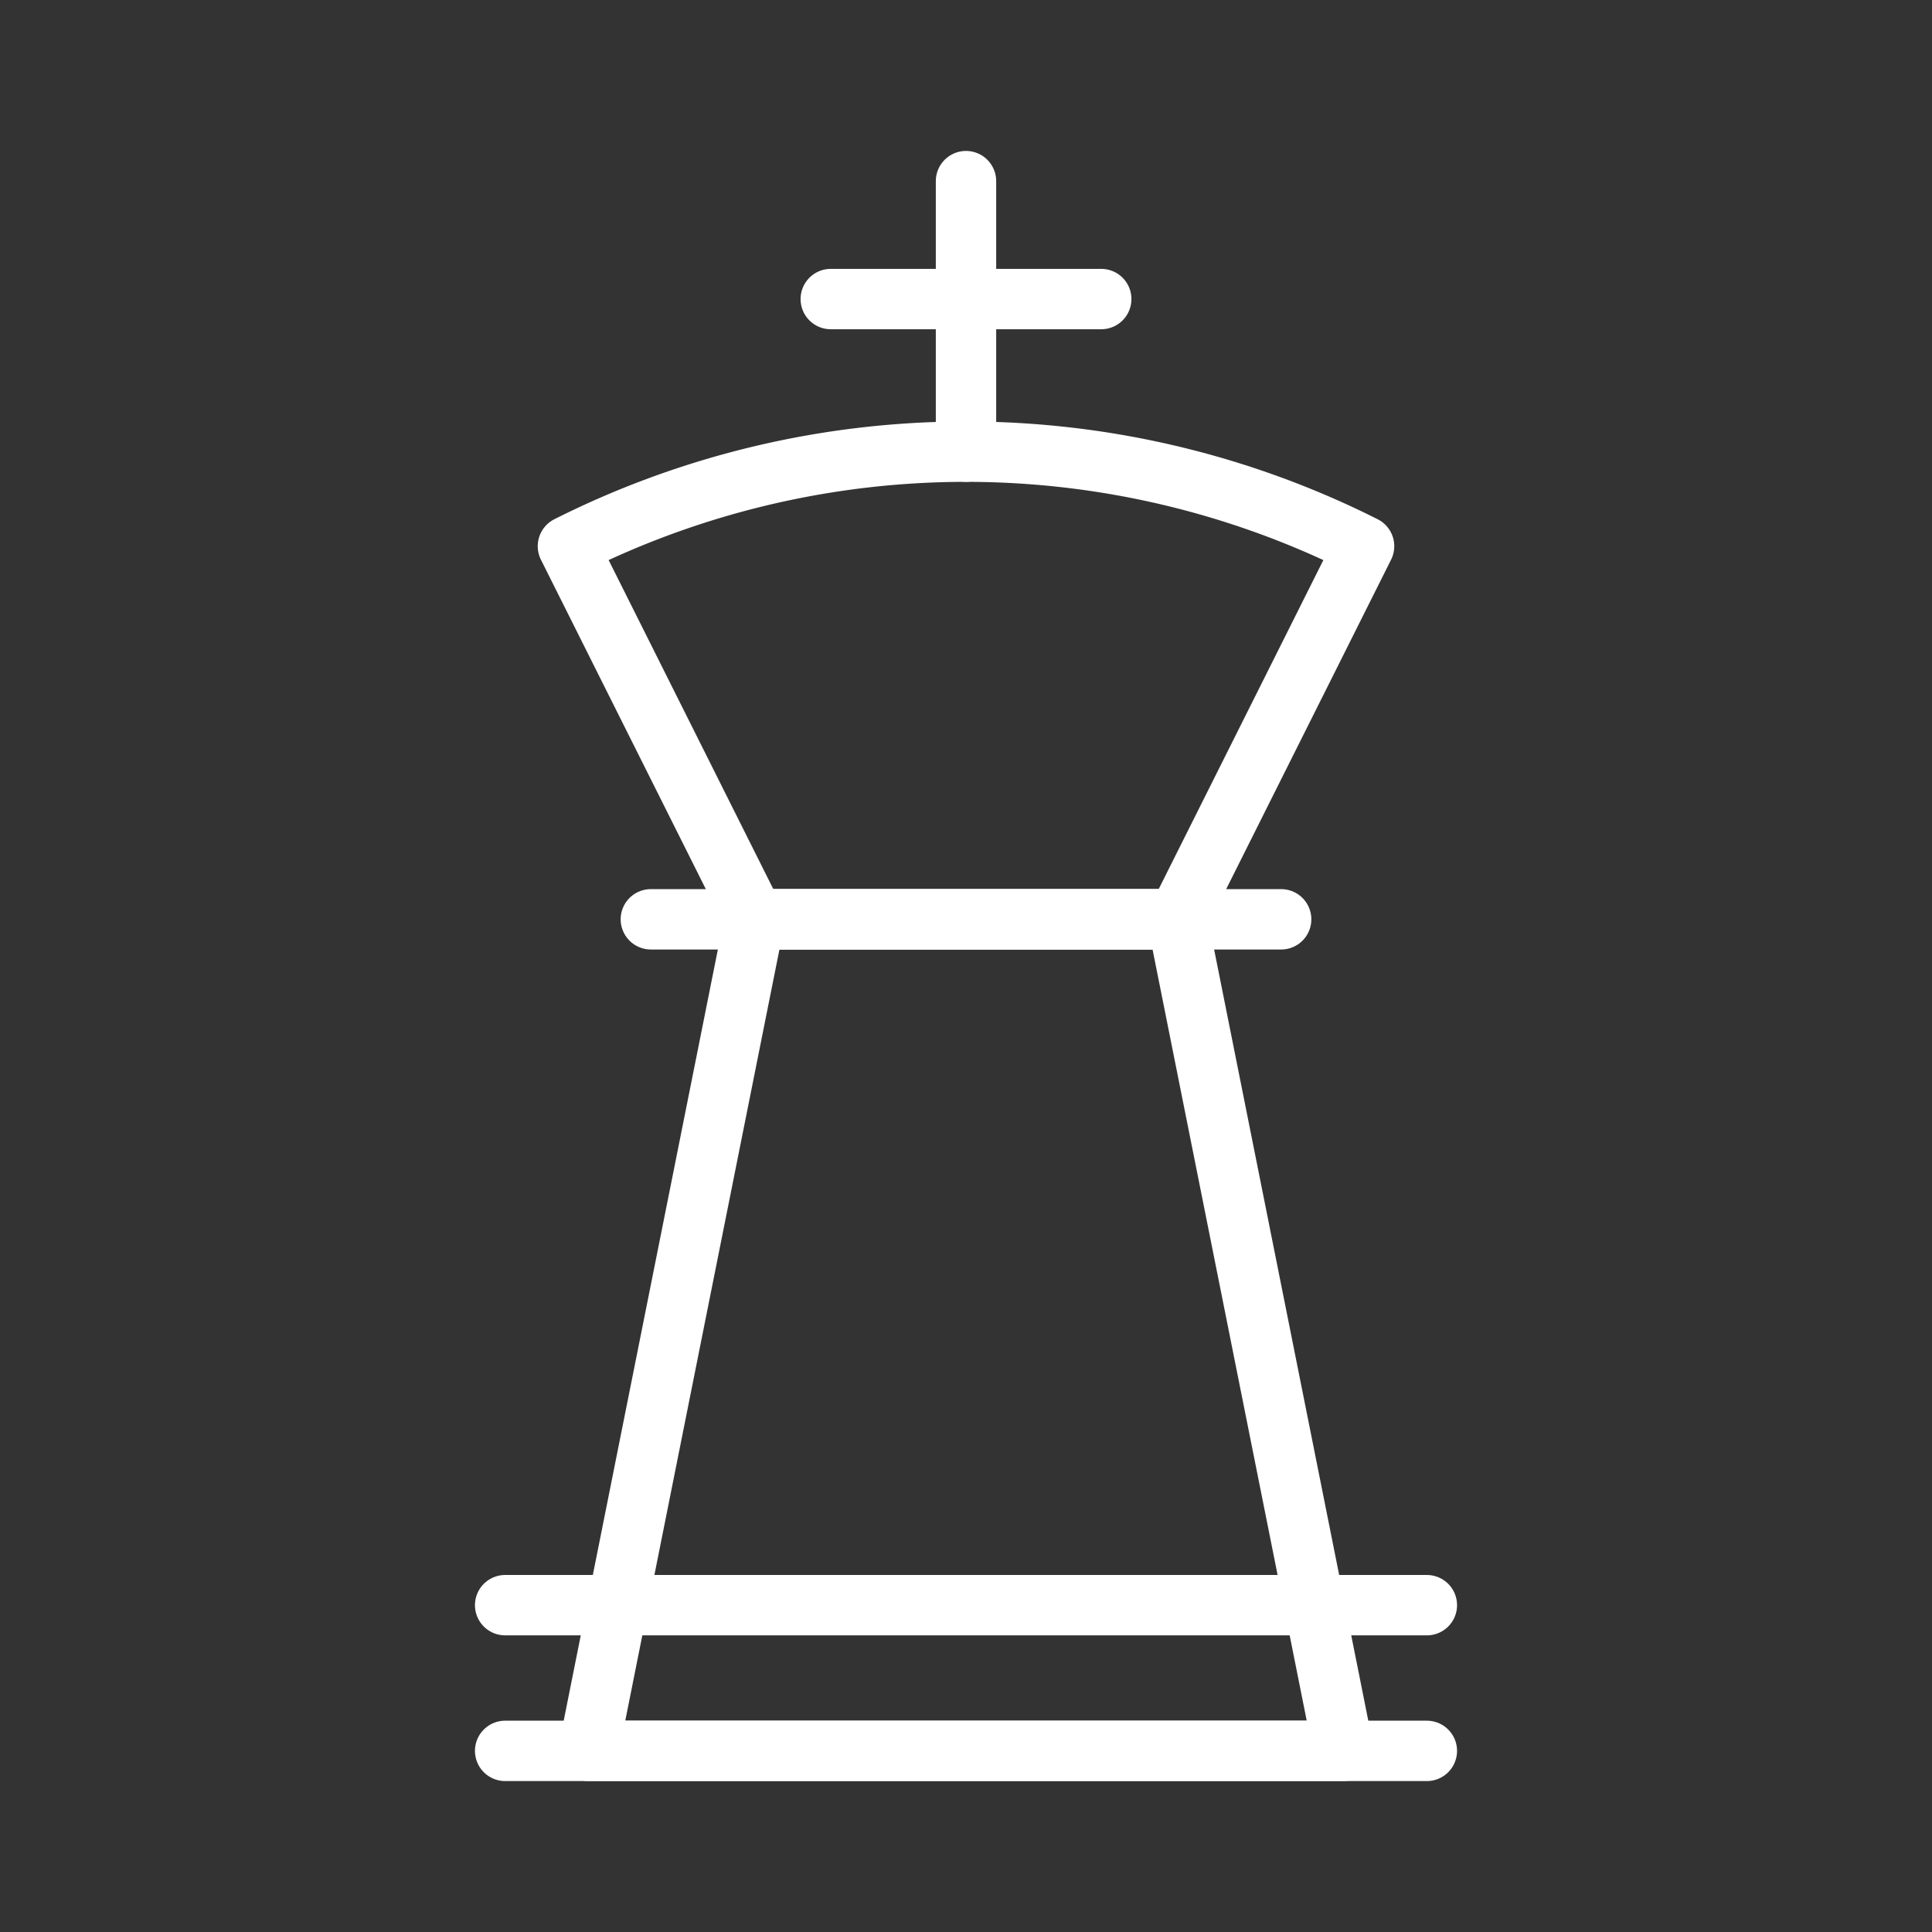 <ns0:svg xmlns:ns0="http://www.w3.org/2000/svg" viewBox="0 0 48 48" style="stroke-width:1.5px"><ns0:rect x="0" y="0" width="48" height="48" fill="#333333" stroke="none"/><ns0:defs style="stroke-width:1.5px"><ns0:style style="stroke-width:1.5px">.a{fill:none;stroke:#fff;stroke-linecap:round;stroke-linejoin:round;}</ns0:style></ns0:defs><ns0:line class="a" x1="16.17" y1="22.84" x2="31.83" y2="22.84" style="stroke-width:1.5px" /><ns0:polygon class="a" points="29.25 22.84 18.75 22.84 14.62 43.5 33.38 43.5 29.25 22.84" style="stroke-width:1.5px" /><ns0:line class="a" x1="12.55" y1="43.5" x2="35.45" y2="43.5" style="stroke-width:1.5px" /><ns0:line class="a" x1="12.55" y1="39.88" x2="35.45" y2="39.88" style="stroke-width:1.5px" /><ns0:path class="a" d="M29.25,22.84l4.64-9.27a22,22,0,0,0-19.78,0l4.64,9.27Z" style="stroke-width:1.5px" /><ns0:line class="a" x1="24" y1="11.22" x2="24" y2="4.5" style="stroke-width:1.5px" /><ns0:line class="a" x1="20.64" y1="7.43" x2="27.36" y2="7.43" style="stroke-width:1.5px" /></ns0:svg>